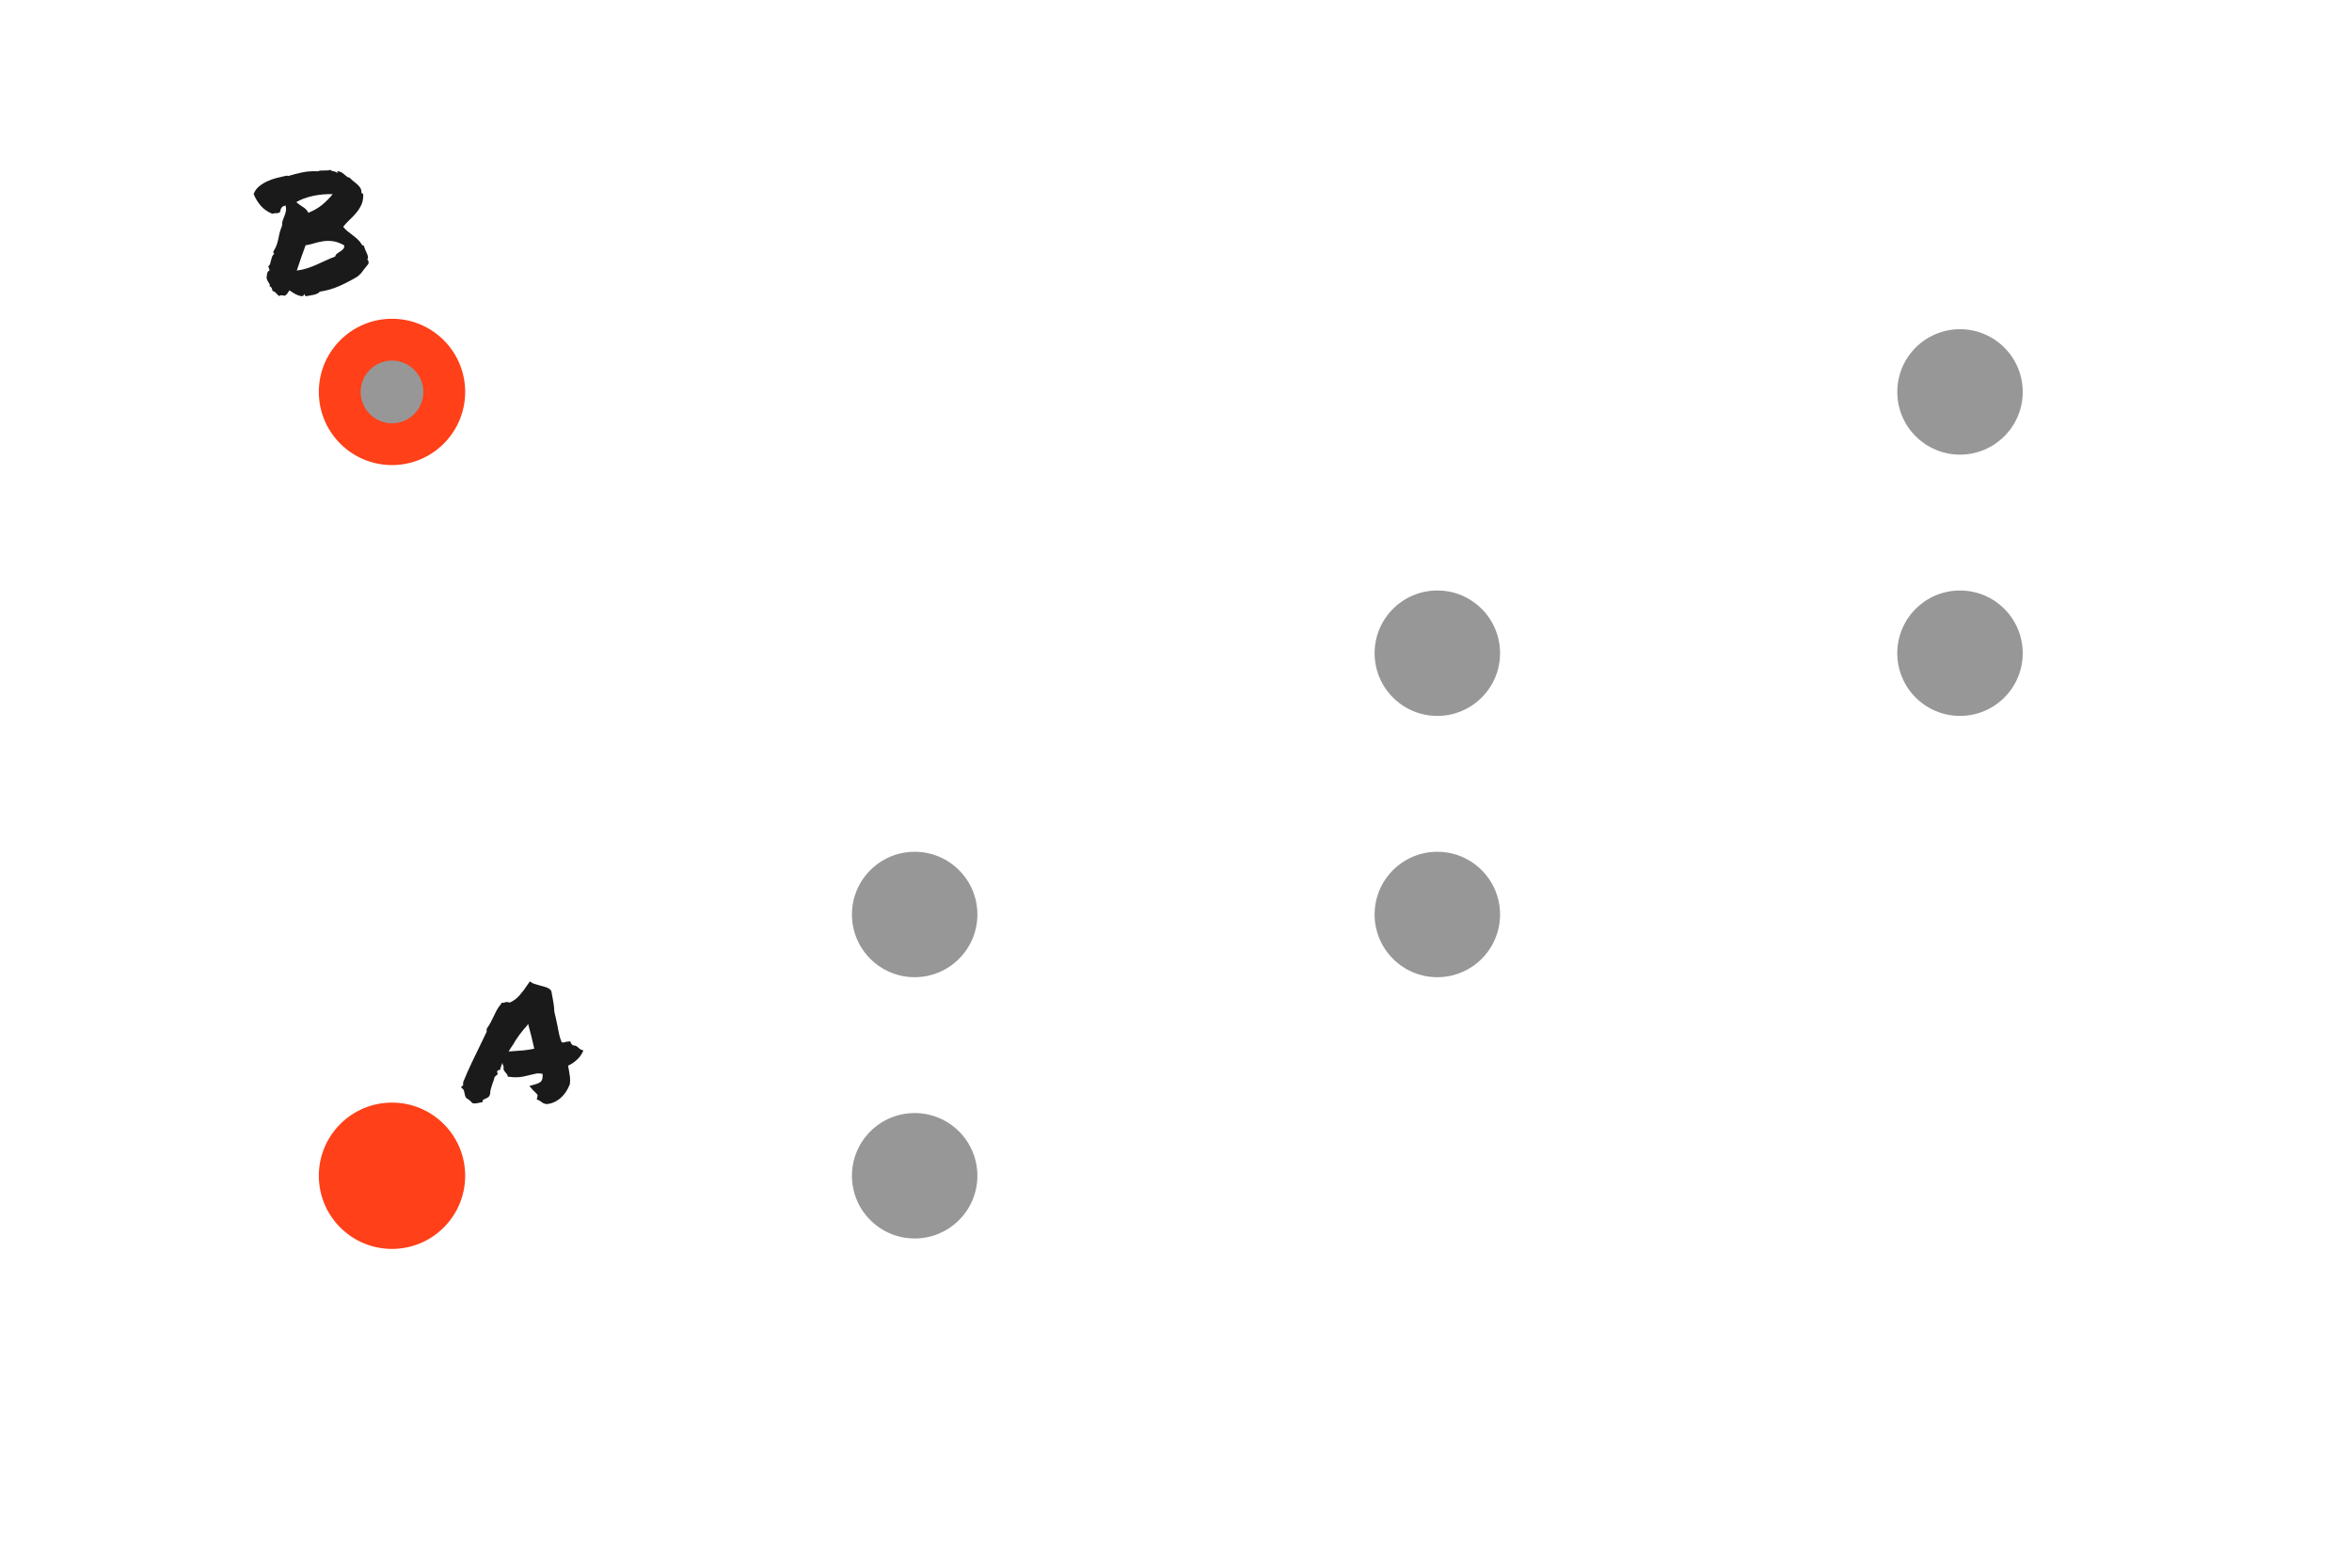 <svg width="900px" height="600px" viewBox="0 0 900 600" xmlns="http://www.w3.org/2000/svg"
    xmlns:xlink="http://www.w3.org/1999/xlink">
    <title>Shortcuts</title>
    <style>
        .stroke {
            stroke: #1e1e1e;
            stroke-width: 32;
            stroke-linecap: round;
            stroke-linejoin: round;
            stroke-miterlimit: 10;
        }

        .anim-stroke-long {
            stroke-dasharray: 1500 1500;
            stroke-dashoffset: 1500;
            animation: stroke-draw 3000ms cubic-bezier(0.35, 0, 0.35, 1) alternate infinite;
        }
        .anim-stroke-short {
            stroke-dasharray: 300 300;
            stroke-dashoffset: 300;
            animation: stroke-draw 1500ms cubic-bezier(0.75, 0, 0.25, 1) alternate infinite;
        }


        @keyframes stroke-draw {
            100% {
                stroke-dashoffset: 0;
            }
        }
    </style>
    <g id="Shortcuts" stroke="none" stroke-width="1" fill="none" fill-rule="evenodd">
        <g id="Group" transform="translate(150, 126)">
            <polyline id="longline" class="anim-stroke-long" stroke="#979797" stroke-width="24" stroke-linecap="round"
                stroke-linejoin="round" transform="translate(300, 174) scale(-1, 1) translate(-300, -174) "
                points="600 324 400 324 400 224 200 224 200 124 0 124 0 24 600 24"></polyline>
            <circle id="Oval-Copy-2" fill="#979797" cx="200" cy="324" r="24"></circle>
            <circle id="Oval-Copy-3" fill="#979797" cx="200" cy="224" r="24"></circle>
            <circle id="Oval-Copy-4" fill="#979797" cx="400" cy="224" r="24"></circle>
            <circle id="Oval-Copy-5" fill="#979797" cx="400" cy="124" r="24"></circle>
            <circle id="Oval-Copy-7" fill="#979797" cx="600" cy="124" r="24"></circle>
            <circle id="Oval-Copy-8" fill="#979797" cx="600" cy="24" r="24"></circle>
        </g>
        <circle id="Start" fill="#FF4019" cx="150" cy="450" r="28"></circle>
        <circle id="End" fill="#FF4019" cx="150" cy="150" r="28"></circle>
        <path id="B" fill="#1A1A1A" fill-rule="nonzero"
            d="M117,113.375 C117.458,113.292 117.969,113.208 118.531,113.125 C119.094,113.042 119.625,112.938 120.125,112.812 C120.625,112.688 121.073,112.531 121.469,112.344 C121.865,112.156 122.167,111.917 122.375,111.625 C124.958,111.25 127.448,110.531 129.844,109.469 C132.24,108.406 134.542,107.208 136.75,105.875 C137.333,105.375 137.708,105.042 137.875,104.875 C138.042,104.708 138.208,104.521 138.375,104.312 C138.542,104.104 138.792,103.771 139.125,103.312 C139.458,102.854 140.083,102.062 141,100.938 C141.042,100.729 141.042,100.448 141,100.094 C140.958,99.74 140.792,99.479 140.5,99.312 C140.75,99.062 140.854,98.75 140.812,98.375 C140.771,98 140.646,97.573 140.438,97.094 C140.229,96.615 140.01,96.115 139.781,95.594 C139.552,95.073 139.375,94.562 139.25,94.062 C138.833,93.979 138.562,93.812 138.438,93.562 C138.021,92.854 137.51,92.219 136.906,91.656 C136.302,91.094 135.667,90.562 135,90.062 C134.333,89.562 133.677,89.052 133.031,88.531 C132.385,88.01 131.812,87.438 131.312,86.812 C132.062,85.854 132.885,84.958 133.781,84.125 C134.677,83.292 135.521,82.406 136.312,81.469 C137.104,80.531 137.76,79.5 138.281,78.375 C138.802,77.25 139.042,75.917 139,74.375 C138.917,74.167 138.771,74.042 138.562,74 C138.354,73.958 138.271,73.812 138.312,73.562 C138.312,72.938 138.156,72.375 137.844,71.875 C137.531,71.375 137.135,70.917 136.656,70.5 C136.177,70.083 135.677,69.677 135.156,69.281 C134.635,68.885 134.188,68.458 133.812,68 C133.438,68 133.094,67.875 132.781,67.625 C132.469,67.375 132.135,67.094 131.781,66.781 C131.427,66.469 131.042,66.188 130.625,65.938 C130.208,65.688 129.729,65.562 129.188,65.562 C128.979,65.646 128.958,65.781 129.125,65.969 C129.292,66.156 129.292,66.229 129.125,66.188 C128.583,65.812 128.062,65.594 127.562,65.531 C127.062,65.469 126.688,65.292 126.438,65 C126.146,65.125 125.792,65.198 125.375,65.219 C124.958,65.24 124.521,65.25 124.062,65.25 C123.604,65.25 123.167,65.26 122.75,65.281 C122.333,65.302 121.979,65.396 121.688,65.562 C119.479,65.438 117.396,65.594 115.438,66.031 C113.479,66.469 111.75,66.917 110.25,67.375 C110.042,67.208 109.938,67.167 109.938,67.25 C109.938,67.333 109.812,67.333 109.562,67.25 C108.354,67.5 107.104,67.792 105.812,68.125 C104.521,68.458 103.302,68.896 102.156,69.438 C101.01,69.979 99.979,70.635 99.062,71.406 C98.146,72.177 97.479,73.125 97.062,74.25 C97.771,76 98.698,77.521 99.844,78.812 C100.99,80.104 102.438,81.104 104.188,81.812 C104.646,81.646 105.167,81.573 105.75,81.594 C106.333,81.615 106.812,81.458 107.188,81.125 C107.271,80.417 107.469,79.854 107.781,79.438 C108.094,79.021 108.604,78.771 109.312,78.688 C109.479,79.521 109.5,80.25 109.375,80.875 C109.25,81.5 109.073,82.094 108.844,82.656 C108.615,83.219 108.396,83.792 108.188,84.375 C107.979,84.958 107.896,85.625 107.938,86.375 C107.438,87.583 107.104,88.583 106.938,89.375 C106.771,90.167 106.615,90.906 106.469,91.594 C106.323,92.281 106.125,92.99 105.875,93.719 C105.625,94.448 105.188,95.333 104.562,96.375 C104.562,96.583 104.604,96.729 104.688,96.812 C104.771,96.896 104.854,97 104.938,97.125 C104.562,97.417 104.292,97.781 104.125,98.219 C103.958,98.656 103.823,99.104 103.719,99.562 C103.615,100.021 103.5,100.469 103.375,100.906 C103.25,101.344 103,101.708 102.625,102 C102.917,102.5 103.083,103.021 103.125,103.562 C102.833,103.646 102.625,103.792 102.5,104 C102.375,104.208 102.281,104.448 102.219,104.719 C102.156,104.99 102.115,105.281 102.094,105.594 C102.073,105.906 102.042,106.208 102,106.5 C102.208,107.167 102.5,107.76 102.875,108.281 C103.25,108.802 103.333,109.229 103.125,109.562 C103.5,109.646 103.792,109.906 104,110.344 C104.208,110.781 104.271,111.104 104.188,111.312 C104.604,111.438 104.917,111.573 105.125,111.719 C105.333,111.865 105.521,112.031 105.688,112.219 C105.854,112.406 106.021,112.594 106.188,112.781 C106.354,112.969 106.604,113.146 106.938,113.312 C107.188,113.062 107.448,112.958 107.719,113 C107.99,113.042 108.417,113.104 109,113.188 C109.333,113.021 109.656,112.729 109.969,112.312 C110.281,111.896 110.542,111.5 110.75,111.125 C111.208,111.458 111.75,111.812 112.375,112.188 C113,112.562 113.604,112.854 114.188,113.062 C114.771,113.271 115.26,113.365 115.656,113.344 C116.052,113.323 116.271,113.062 116.312,112.562 C116.521,112.646 116.635,112.781 116.656,112.969 C116.677,113.156 116.792,113.292 117,113.375 Z M118,81.438 C117.542,80.521 116.865,79.792 115.969,79.25 C115.073,78.708 114.208,78.083 113.375,77.375 C115.083,76.333 117.188,75.542 119.688,75 C122.188,74.458 124.729,74.229 127.312,74.312 C126.104,75.812 124.75,77.177 123.25,78.406 C121.75,79.635 120,80.646 118,81.438 Z M113.562,103.562 C114.104,101.938 114.667,100.271 115.25,98.562 C115.833,96.854 116.396,95.292 116.938,93.875 C118.021,93.708 119.104,93.458 120.188,93.125 C121.271,92.792 122.406,92.531 123.594,92.344 C124.781,92.156 126.031,92.146 127.344,92.312 C128.656,92.479 130.104,93 131.688,93.875 C131.771,94.458 131.667,94.917 131.375,95.25 C131.083,95.583 130.729,95.885 130.312,96.156 C129.896,96.427 129.479,96.708 129.062,97 C128.646,97.292 128.375,97.688 128.25,98.188 C127.042,98.646 125.875,99.135 124.75,99.656 C123.625,100.177 122.479,100.698 121.312,101.219 C120.146,101.74 118.938,102.208 117.688,102.625 C116.438,103.042 115.062,103.354 113.562,103.562 Z">
        </path>
        <path id="A" fill="#1A1A1A" fill-rule="nonzero"
            d="M209,422.562 C210.042,422.521 211.042,422.281 212,421.844 C212.958,421.406 213.823,420.844 214.594,420.156 C215.365,419.469 216.031,418.698 216.594,417.844 C217.156,416.99 217.646,416.021 218.062,414.938 C218.188,413.979 218.198,413.052 218.094,412.156 C217.99,411.26 217.854,410.396 217.688,409.562 C217.604,409.229 217.552,408.938 217.531,408.688 C217.51,408.438 217.458,408.167 217.375,407.875 C218.542,407.333 219.594,406.646 220.531,405.812 C221.469,404.979 222.167,404.125 222.625,403.25 L222.625,403.25 L223.25,402.062 L222.125,401.625 C222.042,401.583 221.938,401.51 221.812,401.406 C221.688,401.302 221.583,401.208 221.5,401.125 C221.292,400.917 221.031,400.698 220.719,400.469 C220.406,400.24 219.917,400.104 219.25,400.062 C219.083,399.938 218.938,399.812 218.812,399.688 C218.688,399.562 218.583,399.438 218.5,399.312 L218.5,399.312 L218.25,398.562 L217.438,398.625 C216.771,398.667 216.188,398.792 215.688,399 C215.604,398.958 215.354,398.938 214.938,398.938 C214.521,397.938 214.188,396.885 213.938,395.781 C213.688,394.677 213.458,393.521 213.25,392.312 C213.083,391.479 212.906,390.635 212.719,389.781 C212.531,388.927 212.333,388.083 212.125,387.25 C212.083,386.208 212,385.26 211.875,384.406 C211.75,383.552 211.604,382.688 211.438,381.812 C211.354,381.438 211.281,381.062 211.219,380.688 C211.156,380.312 211.083,379.896 211,379.438 L211,379.438 L210.688,378.875 C210.229,378.417 209.583,378.052 208.75,377.781 C207.917,377.51 207.062,377.271 206.188,377.062 C205.688,376.896 205.208,376.75 204.75,376.625 C204.292,376.5 203.958,376.375 203.75,376.25 L203.75,376.25 L202.75,375.625 L202,376.688 C200.917,378.354 199.844,379.781 198.781,380.969 C197.719,382.156 196.5,383.062 195.125,383.688 L195.125,383.688 L194,383.5 C193.708,383.5 193.469,383.531 193.281,383.594 C193.094,383.656 192.917,383.729 192.75,383.812 L192.75,383.812 L192.062,383.75 L191.625,384.375 C190.958,385.167 190.406,385.979 189.969,386.812 C189.531,387.646 189.125,388.479 188.75,389.312 C188.417,390.021 188.073,390.708 187.719,391.375 C187.365,392.042 186.896,392.792 186.312,393.625 C186.229,393.875 186.188,394.094 186.188,394.281 C186.188,394.469 186.208,394.646 186.25,394.812 C185.875,395.646 185.49,396.458 185.094,397.25 C184.698,398.042 184.312,398.833 183.938,399.625 C182.729,402.083 181.573,404.479 180.469,406.812 C179.365,409.146 178.292,411.583 177.25,414.125 L177.25,414.125 L177.188,415.438 L176.375,416.062 L177.312,417 C177.479,417.208 177.604,417.583 177.688,418.125 C177.771,418.417 177.833,418.698 177.875,418.969 C177.917,419.24 178.021,419.542 178.188,419.875 L178.188,419.875 L178.562,420.375 C178.979,420.583 179.344,420.823 179.656,421.094 C179.969,421.365 180.375,421.75 180.875,422.25 L180.875,422.25 L181.688,422.312 C181.979,422.312 182.24,422.292 182.469,422.25 C182.698,422.208 183.083,422.125 183.625,422 L183.625,422 L184.562,421.875 L184.75,421.062 C184.917,420.896 185.208,420.729 185.625,420.562 C185.917,420.438 186.219,420.292 186.531,420.125 C186.844,419.958 187.104,419.708 187.312,419.375 L187.312,419.375 L187.562,418.562 C187.562,417.938 187.656,417.312 187.844,416.688 C188.031,416.062 188.229,415.417 188.438,414.75 C188.604,414.333 188.76,413.917 188.906,413.5 C189.052,413.083 189.167,412.646 189.25,412.188 C189.333,412.104 189.438,412.021 189.562,411.938 C189.688,411.854 189.792,411.75 189.875,411.625 L189.875,411.625 L190.5,411.062 L190.25,410.375 C190.208,410.292 190.219,410.167 190.281,410 C190.344,409.833 190.417,409.708 190.5,409.625 L190.5,409.625 L191.312,409.5 L191.562,408.688 C191.646,408.396 191.74,408.094 191.844,407.781 C191.948,407.469 192.083,407.146 192.25,406.812 C192.292,407.312 192.458,407.792 192.75,408.25 C192.583,408.875 192.646,409.396 192.938,409.812 C193.229,410.229 193.479,410.562 193.688,410.812 L193.688,410.812 L193.969,411.094 C194.073,411.198 194.125,411.292 194.125,411.375 L194.125,411.375 L194.312,412.062 L195,412.125 C195.792,412.25 196.542,412.312 197.25,412.312 C198.333,412.312 199.333,412.219 200.25,412.031 C201.167,411.844 202.104,411.625 203.062,411.375 C203.729,411.208 204.396,411.052 205.062,410.906 C205.729,410.76 206.583,410.792 207.625,411 C207.708,412.333 207.542,413.26 207.125,413.781 C206.708,414.302 205.875,414.729 204.625,415.062 L204.625,415.062 L202.562,415.625 L203.812,417.062 C203.979,417.229 204.125,417.385 204.25,417.531 C204.375,417.677 204.521,417.812 204.688,417.938 C205.146,418.354 205.448,418.688 205.594,418.938 C205.74,419.188 205.75,419.479 205.625,419.812 L205.625,419.812 L205.375,420.75 L206.188,421.125 C206.396,421.208 206.667,421.375 207,421.625 C207.208,421.792 207.448,421.958 207.719,422.125 C207.99,422.292 208.417,422.438 209,422.562 Z M194.625,402.438 C195.167,401.521 195.729,400.646 196.312,399.812 L196.312,399.812 L196.375,399.75 C197,398.583 197.792,397.354 198.75,396.062 C199.708,394.771 200.708,393.562 201.75,392.438 L201.75,392.438 L202.062,391.812 C202.521,393.438 202.948,395.052 203.344,396.656 C203.74,398.26 204.104,399.833 204.438,401.375 C202.979,401.667 201.625,401.875 200.375,402 C199.125,402.125 197.771,402.229 196.312,402.312 C196.021,402.354 195.74,402.375 195.469,402.375 C195.198,402.375 194.917,402.396 194.625,402.438 Z">
        </path>
        <line class="anim-stroke-short" x1="150" y1="450" x2="150" y2="150" id="shortline" stroke="#979797" stroke-width="24"
            stroke-linecap="round" stroke-linejoin="round"></line>
    </g>
</svg>